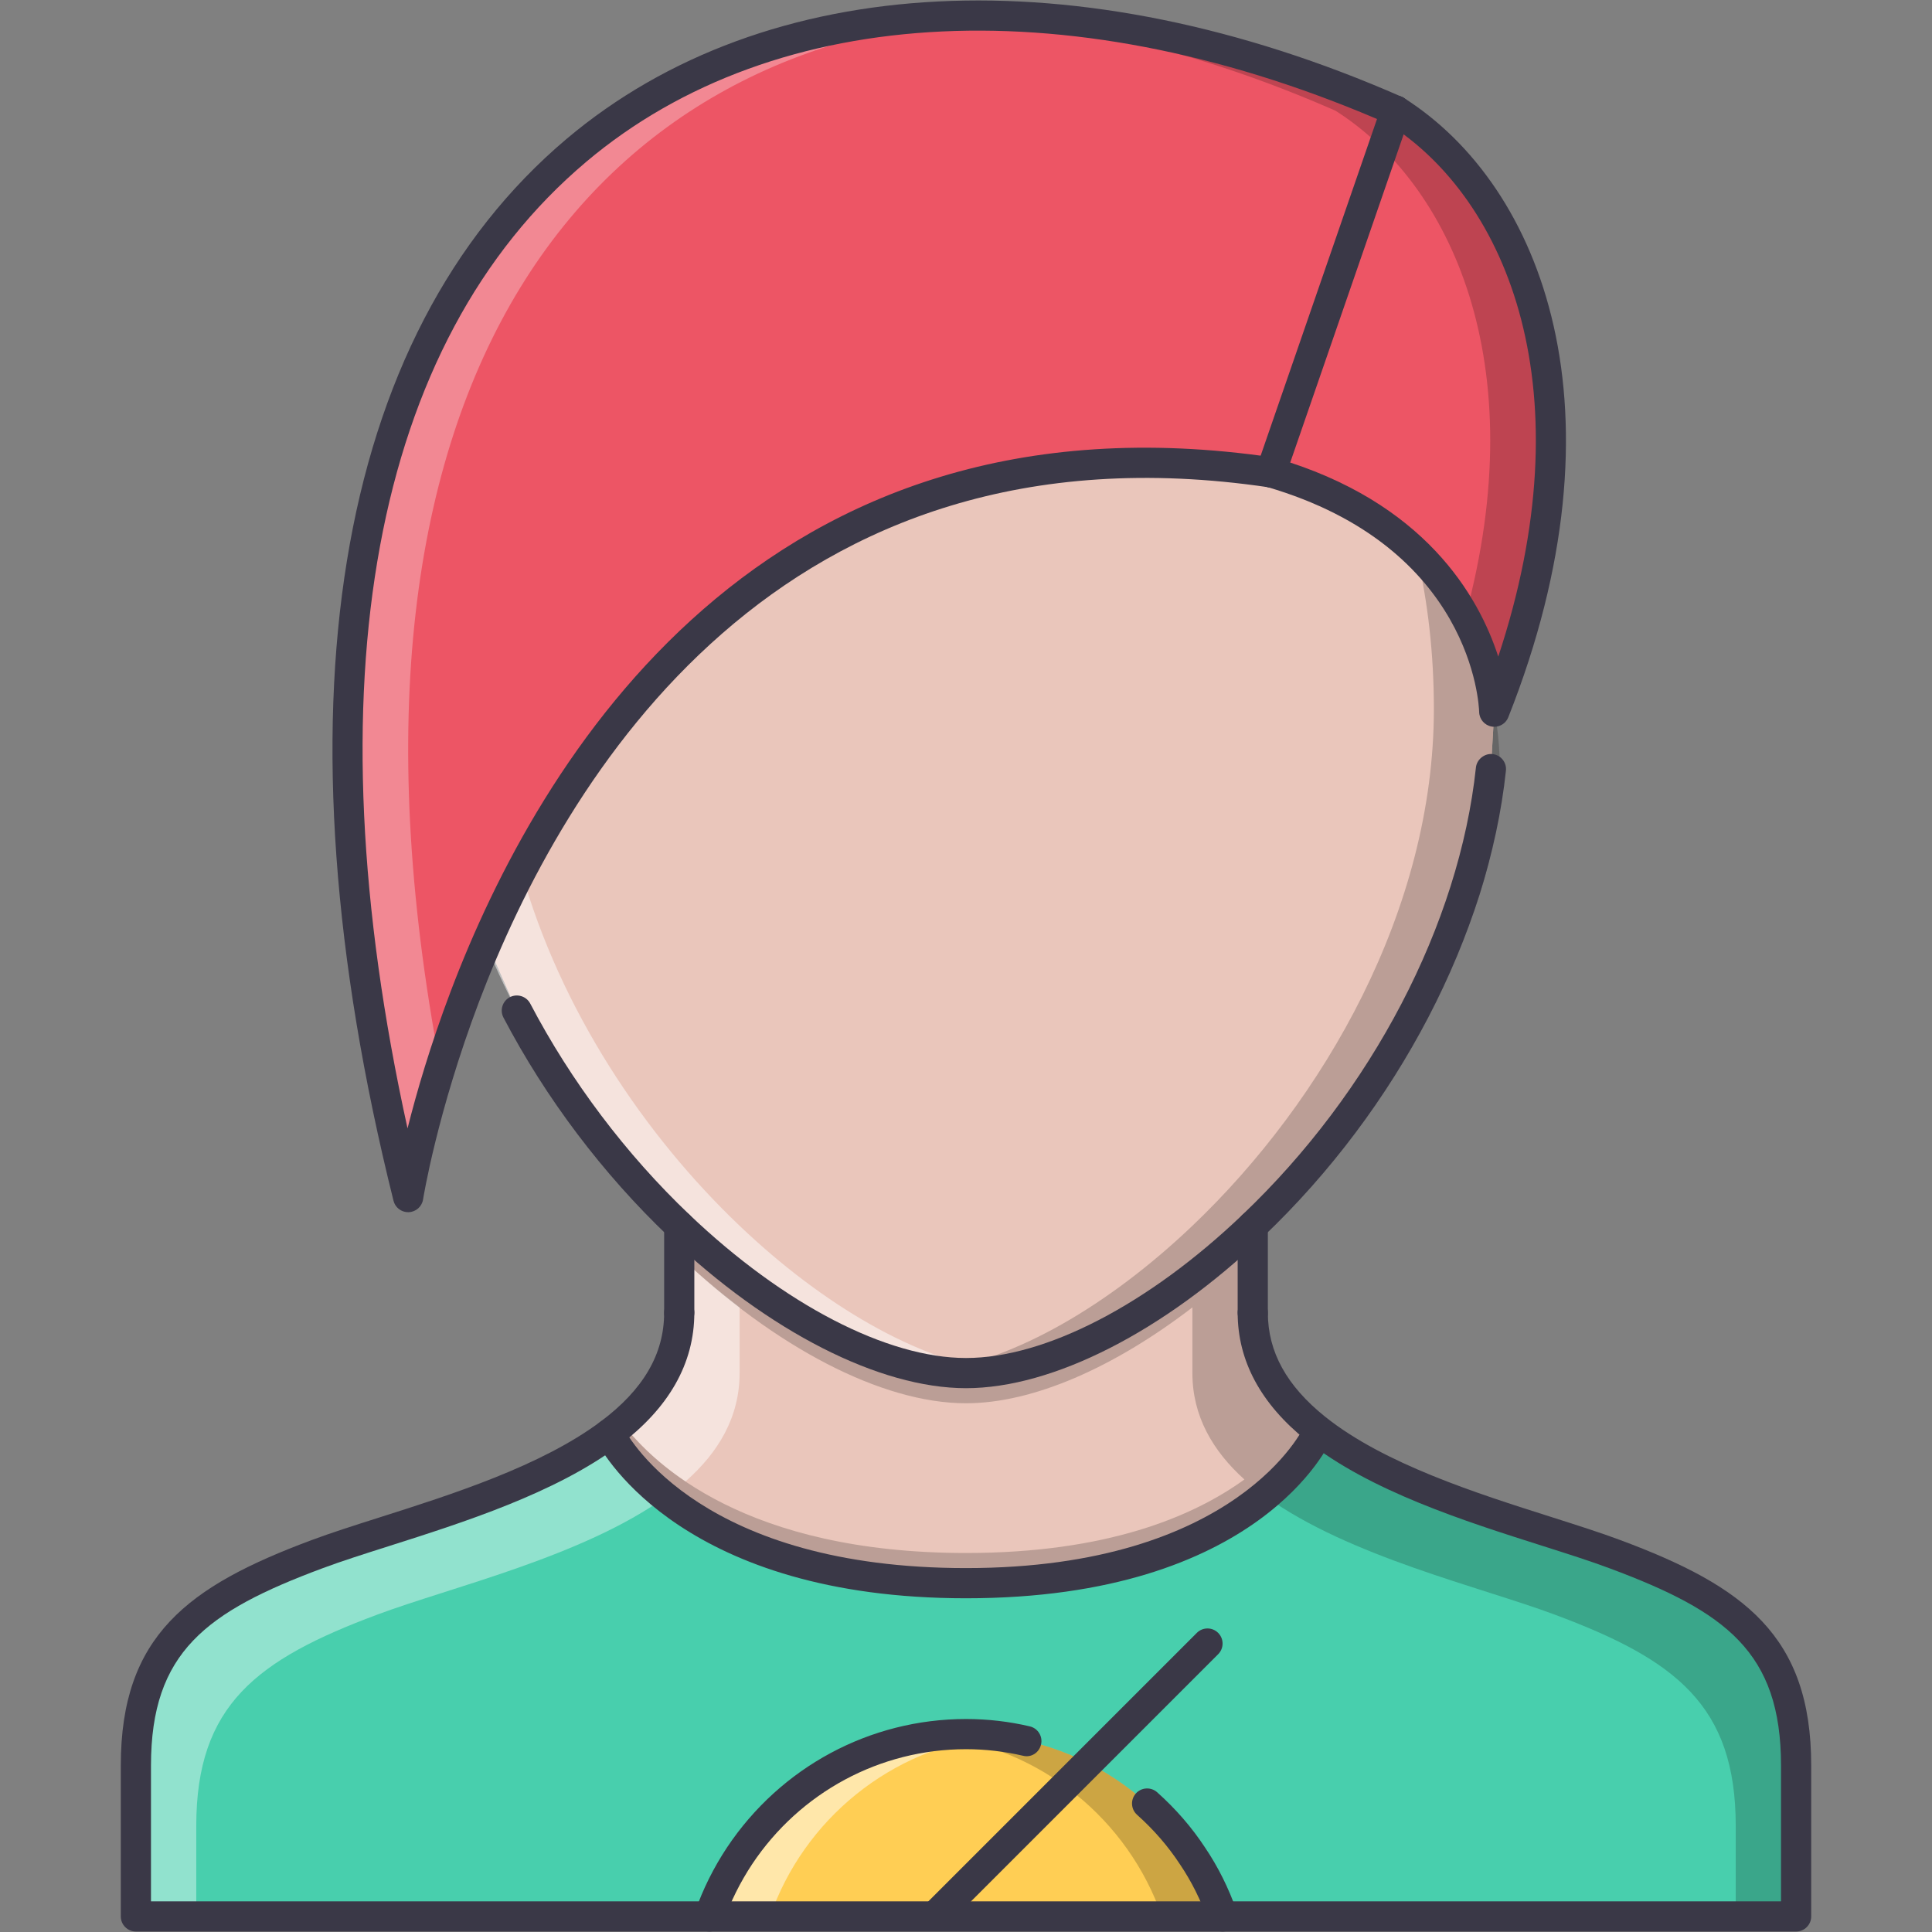 <?xml version="1.0" encoding="utf-8"?>
<!-- Generator: Adobe Illustrator 16.0.0, SVG Export Plug-In . SVG Version: 6.00 Build 0)  -->
<!DOCTYPE svg PUBLIC "-//W3C//DTD SVG 1.1//EN" "http://www.w3.org/Graphics/SVG/1.1/DTD/svg11.dtd">
<svg version="1.1" id="Слой_1" xmlns="http://www.w3.org/2000/svg" xmlns:xlink="http://www.w3.org/1999/xlink" x="0px" y="0px"
	 width="512px" height="512px" viewBox="0 0 512 512" enable-background="new 0 0 512 512" xml:space="preserve">
<rect x="0" y="0" width="512" height="512" fill="#808080" stroke="none"/>
<g id="_x32_4_hairstyle_x2C__style_x2C__t-shirt_x2C__female_x2C__people_x2C__woman_x2C__bob">
	<g>
		<path fill="#48CFAD" d="M323.996,507.874H188.004H36.013c0,0,0-7.999,0-39.998c0-31.998,15.999-44.075,47.998-55.996
			c19.92-7.438,55.676-15.601,77.519-31.92c2.078,4,22.717,39.6,94.471,39.6c75.995,0,91.994-39.998,91.994-39.998l0.719-0.961
			c21.601,17.28,58.801,25.6,79.276,33.279c31.998,11.921,47.997,23.998,47.997,55.996c0,31.999,0,39.998,0,39.998H323.996z"/>
	</g>
	<g>
		<path fill="#48CFAD" d="M323.996,507.874H188.004H36.013c0,0,0-7.999,0-39.998c0-31.998,15.999-44.075,47.998-55.996
			c19.92-7.438,55.676-15.601,77.519-31.92c2.078,4,22.717,39.6,94.471,39.6c75.995,0,91.994-39.998,91.994-39.998l0.719-0.961
			c21.601,17.28,58.801,25.6,79.276,33.279c31.998,11.921,47.997,23.998,47.997,55.996c0,31.999,0,39.998,0,39.998H323.996z"/>
	</g>
	<g>
		<path fill="#EAC6BB" d="M331.995,347.884c0,12.718,6.641,22.64,16.718,30.717l-0.719,0.961c0,0-15.999,39.998-91.994,39.998
			c-71.753,0-92.393-35.6-94.471-39.6c11.039-8.234,18.476-18.639,18.476-32.076v-23.038c25.279,24.077,53.598,39.037,75.995,39.037
			c22.397,0,50.716-14.882,75.995-39.037V347.884z"/>
	</g>
	<g>
		<path fill="#EAC6BB" d="M331.995,347.884c0,12.718,6.641,22.64,16.718,30.717l-0.719,0.961c0,0-15.999,39.998-91.994,39.998
			c-71.753,0-92.393-35.6-94.471-39.6c11.039-8.234,18.476-18.639,18.476-32.076v-23.038c25.279,24.077,53.598,39.037,75.995,39.037
			c22.397,0,50.716-14.882,75.995-39.037V347.884z"/>
	</g>
	<g opacity="0.4">
		<path fill="#FFFFFF" d="M100.01,427.879c19.6-7.319,54.458-15.382,76.386-31.178c-9.789-7.828-14-15.062-14.866-16.741
			c-21.842,16.319-57.598,24.482-77.519,31.92c-31.999,11.921-47.998,23.998-47.998,55.996c0,31.999,0,39.998,0,39.998h15.999
			c0-5.867,0-13.663,0-23.998C52.012,451.877,68.011,439.8,100.01,427.879z"/>
	</g>
	<g>
		<path fill="#EAC6BB" d="M336.792,125.178c58.238,16.96,59.199,63.434,59.199,63.434l-0.883,15.202
			c-5.038,47.192-31.756,91.19-63.113,121.032c-25.279,24.155-53.598,39.037-75.995,39.037c-22.397,0-50.716-14.96-75.995-39.037
			c-16.398-15.601-31.6-35.2-43.037-57.035l-7.953-18.046c0,0,0.726-2.031,4.875-10.641
			C162.927,178.824,221.932,108.242,336.792,125.178z"/>
	</g>
	<g>
		<path fill="#EAC6BB" d="M336.792,125.178c58.238,16.96,59.199,63.434,59.199,63.434l-0.883,15.202
			c-5.038,47.192-31.756,91.19-63.113,121.032c-25.279,24.155-53.598,39.037-75.995,39.037c-22.397,0-50.716-14.96-75.995-39.037
			c-16.398-15.601-31.6-35.2-43.037-57.035l-7.953-18.046c0,0,0.726-2.031,4.875-10.641
			C162.927,178.824,221.932,108.242,336.792,125.178z"/>
	</g>
	<g opacity="0.5">
		<g>
			<path fill="#FFFFFF" d="M181.669,392.601c8.71-7.664,14.335-17.046,14.335-28.718v-17.437
				c-5.406-4.148-10.773-8.624-15.999-13.601v15.038c0,11.983-5.937,21.546-15.054,29.318
				C168.021,381.257,173.325,386.982,181.669,392.601z"/>
		</g>
	</g>
	<g opacity="0.2">
		<path d="M411.99,427.879c-19.601-7.319-54.457-15.382-76.386-31.178c9.788-7.828,13.999-15.062,14.866-16.741
			c21.842,16.319,57.598,24.482,77.519,31.92c31.998,11.921,47.997,23.998,47.997,55.996c0,31.999,0,39.998,0,39.998h-15.999
			c0-5.867,0-13.663,0-23.998C459.987,451.877,443.988,439.8,411.99,427.879z"/>
	</g>
	<g opacity="0.2">
		<path d="M346.291,376.507c-8.671-7.656-14.296-16.991-14.296-28.623v-15.038v-8c-25.279,24.155-53.598,39.037-75.995,39.037
			c-22.397,0-50.716-14.96-75.995-39.037v8c25.279,24.076,53.598,39.036,75.995,39.036c17.765,0,39.248-9.476,59.997-25.404v17.405
			c0,11.413,5.397,20.623,13.78,28.193c-13.569,9.819-36.39,19.483-73.777,19.483c-58.129,0-82.706-23.358-91.049-34.357
			c-1.102,0.945-2.227,1.867-3.422,2.758c2.078,4,22.717,39.6,94.471,39.6c75.995,0,91.994-39.998,91.994-39.998l0.719-0.961
			C347.861,377.921,347.08,377.21,346.291,376.507z"/>
	</g>
	<g>
		<path fill="#ED5565" d="M369.915,29.34c34.076,21.601,58.074,78.558,26.076,159.271c0,0-0.961-46.474-59.199-63.434L369.915,29.34
			z"/>
	</g>
	<g>
		<path fill="#ED5565" d="M369.915,29.34l-33.123,95.838C205.526,105.82,147.21,200.775,123.211,264.046
			c-11.444,30.24-15.046,53.199-15.046,53.199C40.013,43.902,199.285-45.616,369.915,29.34z"/>
	</g>
	<g opacity="0.2">
		<g>
			<path d="M369.915,29.34C328.488,11.146,287.764,2.725,250.774,4.193c32.599,1.172,67.605,9.539,103.142,25.147
				c30.404,19.272,52.668,66.762,34.404,134.093c7.422,13.655,7.671,25.178,7.671,25.178
				C427.989,107.898,403.991,50.941,369.915,29.34z"/>
		</g>
	</g>
	<g opacity="0.3">
		<g>
			<path fill="#FFFFFF" d="M266.772,4.193C142.843-0.244,54.208,100.829,108.165,317.245c0,0,2.203-13.93,8.562-34.342
				C81.839,99.086,157.983,8.514,266.772,4.193z"/>
		</g>
	</g>
	<g>
		<path fill="#FFCE54" d="M256,459.557c-31.451,0-58.129,20.202-67.926,48.317h135.852C314.129,479.759,287.451,459.557,256,459.557
			z"/>
	</g>
	<g opacity="0.5">
		<path fill="#FFFFFF" d="M263.999,460.049c-2.632-0.289-5.288-0.492-7.999-0.492c-31.451,0-58.129,20.202-67.926,48.317h16
			C213.026,482.181,236.095,463.15,263.999,460.049z"/>
	</g>
	<g opacity="0.2">
		<path d="M248,460.049c2.633-0.289,5.289-0.492,8-0.492c31.451,0,58.129,20.202,67.926,48.317h-15.999
			C298.974,482.181,275.905,463.15,248,460.049z"/>
	</g>
	<g opacity="0.2">
		<g>
			<path d="M375.407,146.544c2.991,12.905,4.585,26.725,4.585,41.349c0,53.035-29.123,103.752-63.995,136.953
				c-22.359,21.296-47.076,35.412-67.997,38.396c2.734,0.391,5.414,0.641,8,0.641c22.397,0,50.716-14.96,75.995-39.037
				c34.873-33.2,73.59-84.792,63.996-136.953C389.585,153.06,375.407,146.544,375.407,146.544z"/>
		</g>
	</g>
	<g opacity="0.5">
		<g>
			<path fill="#FFFFFF" d="M138.108,230.719c10.32,36.725,32.592,70.035,57.896,94.127c22.358,21.296,47.075,35.412,67.995,38.396
				c-2.733,0.391-5.413,0.641-7.999,0.641c-22.397,0-50.716-14.96-75.995-39.037c-20.812-19.811-39.568-45.855-51.317-74.91
				L138.108,230.719z"/>
		</g>
	</g>
	<g>
		<g>
			<path fill="#3A3847" d="M256,367.883c-22.921,0-52.364-15.007-78.753-40.139c-17.476-16.632-32.63-36.708-43.825-58.074
				c-1.023-1.961-0.265-4.374,1.688-5.406c1.953-1.008,4.375-0.266,5.406,1.688c10.789,20.6,25.397,39.966,42.248,55.997
				c24.944,23.756,52.317,37.935,73.238,37.935c20.998,0,48.38-14.179,73.229-37.927c34.326-32.662,57.466-76.989,61.903-118.564
				c0.234-2.211,2.366-3.789,4.397-3.554c2.203,0.234,3.789,2.203,3.555,4.398c-4.632,43.411-28.687,89.581-64.332,123.508
				C308.449,352.876,279.007,367.883,256,367.883z"/>
		</g>
		<g>
			<path fill="#3A3847" d="M475.986,511.874H36.013c-2.21,0-4-1.789-4-4v-39.998c0-34.372,17.78-47.52,50.598-59.746
				c5.133-1.914,11.312-3.883,18.039-6.023c19.046-6.054,42.755-13.601,58.488-25.35c11.351-8.468,16.866-17.913,16.866-28.873
				c0-2.211,1.789-3.999,4-3.999s4,1.788,4,3.999c0,13.468-6.758,25.342-20.084,35.279c-16.804,12.562-41.224,20.327-60.848,26.568
				c-6.578,2.094-12.632,4.016-17.663,5.898c-30.756,11.46-45.396,22.194-45.396,52.246v35.998h431.974v-35.998
				c0-30.052-14.641-40.786-45.396-52.246c-5.101-1.914-11.233-3.859-17.913-5.984c-20.365-6.469-45.715-14.522-62.465-27.92
				c-12.085-9.695-18.218-21.077-18.218-33.842c0-2.211,1.789-3.999,4-3.999s4,1.788,4,3.999c0,10.358,4.977,19.39,15.218,27.592
				c15.593,12.476,40.154,20.28,59.887,26.545c6.82,2.173,13.094,4.165,18.296,6.117c32.811,12.219,50.591,25.366,50.591,59.738
				v39.998C479.986,510.085,478.197,511.874,475.986,511.874z"/>
		</g>
		<g>
			<path fill="#3A3847" d="M180.005,351.884c-2.211,0-4-1.789-4-4v-23.038c0-2.21,1.789-4,4-4s4,1.79,4,4v23.038
				C184.004,350.095,182.216,351.884,180.005,351.884z"/>
		</g>
		<g>
			<path fill="#3A3847" d="M331.995,351.884c-2.211,0-4-1.789-4-4v-23.038c0-2.21,1.789-4,4-4s4,1.79,4,4v23.038
				C335.995,350.095,334.206,351.884,331.995,351.884z"/>
		</g>
		<g>
			<path fill="#3A3847" d="M395.999,192.604c-0.234,0-0.469-0.015-0.703-0.063c-1.874-0.328-3.25-1.938-3.304-3.835
				c-0.048-1.782-1.781-43.802-56.317-59.684c-2.125-0.618-3.344-2.844-2.727-4.961c0.625-2.125,2.805-3.351,4.96-2.726
				c39.584,11.53,53.95,36.623,59.146,52.668c23.163-69.941,2.844-120.923-29.279-141.288c-1.867-1.18-2.422-3.648-1.234-5.515
				c1.188-1.867,3.664-2.415,5.516-1.235c36.881,23.374,59.738,83.19,27.654,164.123
				C399.101,191.627,397.608,192.604,395.999,192.604z"/>
		</g>
		<g>
			<path fill="#3A3847" d="M108.165,321.245c-1.828,0-3.437-1.242-3.882-3.031C72.042,188.885,88.338,88.938,150.178,36.785
				C203.074-7.806,285.826-11.97,371.524,25.676c2.023,0.891,2.938,3.25,2.054,5.273c-0.897,2.031-3.241,2.929-5.272,2.054
				C285.468-3.384,205.847,0.311,155.334,42.902c-56.645,47.779-73.245,138.328-47.333,256.133
				c2.375-9.444,6.047-22.085,11.468-36.404c23.288-61.387,82.519-161.287,217.909-141.414c2.18,0.329,3.694,2.359,3.375,4.546
				c-0.328,2.188-2.306,3.649-4.547,3.375c-129.734-19.194-186.833,77.19-209.253,136.328
				c-11.147,29.444-14.804,52.177-14.835,52.396c-0.297,1.883-1.875,3.297-3.773,3.375
				C108.283,321.245,108.22,321.245,108.165,321.245z"/>
		</g>
		<g>
			<path fill="#3A3847" d="M336.792,129.178c-0.43,0-0.875-0.07-1.305-0.219c-2.094-0.718-3.194-3-2.477-5.085l33.123-95.838
				c0.727-2.085,3.008-3.18,5.085-2.476c2.094,0.718,3.196,3,2.478,5.085l-33.124,95.838
				C340.003,128.139,338.447,129.178,336.792,129.178z"/>
		</g>
		<g>
			<path fill="#3A3847" d="M188.004,511.874c-0.438,0-0.875-0.07-1.312-0.219c-2.085-0.727-3.188-3.008-2.469-5.094
				c2.046-5.882,4.882-11.593,8.445-16.968c14.21-21.318,37.88-34.037,63.332-34.037c5.718,0,11.413,0.656,16.913,1.954
				c2.148,0.5,3.484,2.655,2.976,4.804c-0.5,2.148-2.608,3.555-4.804,2.977c-4.906-1.148-9.983-1.735-15.085-1.735
				c-22.772,0-43.958,11.391-56.668,30.46c-3.18,4.812-5.726,9.921-7.546,15.171C191.207,510.835,189.66,511.874,188.004,511.874z"
				/>
		</g>
		<g>
			<path fill="#3A3847" d="M323.996,511.874c-1.656,0-3.203-1.031-3.781-2.688c-1.898-5.484-4.438-10.577-7.531-15.147
				c-3.116-4.75-6.921-9.147-11.351-13.101c-1.648-1.477-1.789-4-0.32-5.648s4.008-1.781,5.648-0.32
				c4.952,4.422,9.218,9.352,12.679,14.632c3.453,5.102,6.304,10.819,8.438,16.96c0.718,2.086-0.384,4.367-2.47,5.094
				C324.871,511.804,324.433,511.874,323.996,511.874z"/>
		</g>
		<g>
			<path fill="#3A3847" d="M248,511.554c-1.023,0-2.047-0.391-2.828-1.172c-1.562-1.563-1.562-4.094,0-5.656l71.996-71.995
				c1.563-1.563,4.094-1.563,5.655,0c1.563,1.563,1.563,4.094,0,5.655l-71.995,71.996C250.047,511.163,249.024,511.554,248,511.554z
				"/>
		</g>
		<g>
			<path fill="#3A3847" d="M256,423.559c-74.183,0-95.799-37.482-98.017-41.755c-1.024-1.961-0.258-4.375,1.703-5.391
				c1.945-1.038,4.375-0.266,5.391,1.703c1.992,3.835,21.459,37.443,90.924,37.443c72.082,0,89.487-37.232,89.65-37.607
				c0.891-2.007,3.258-2.93,5.266-2.047c2.016,0.891,2.945,3.227,2.07,5.242C352.236,382.881,333.729,423.559,256,423.559z"/>
		</g>
	</g>
</g>
</svg>
